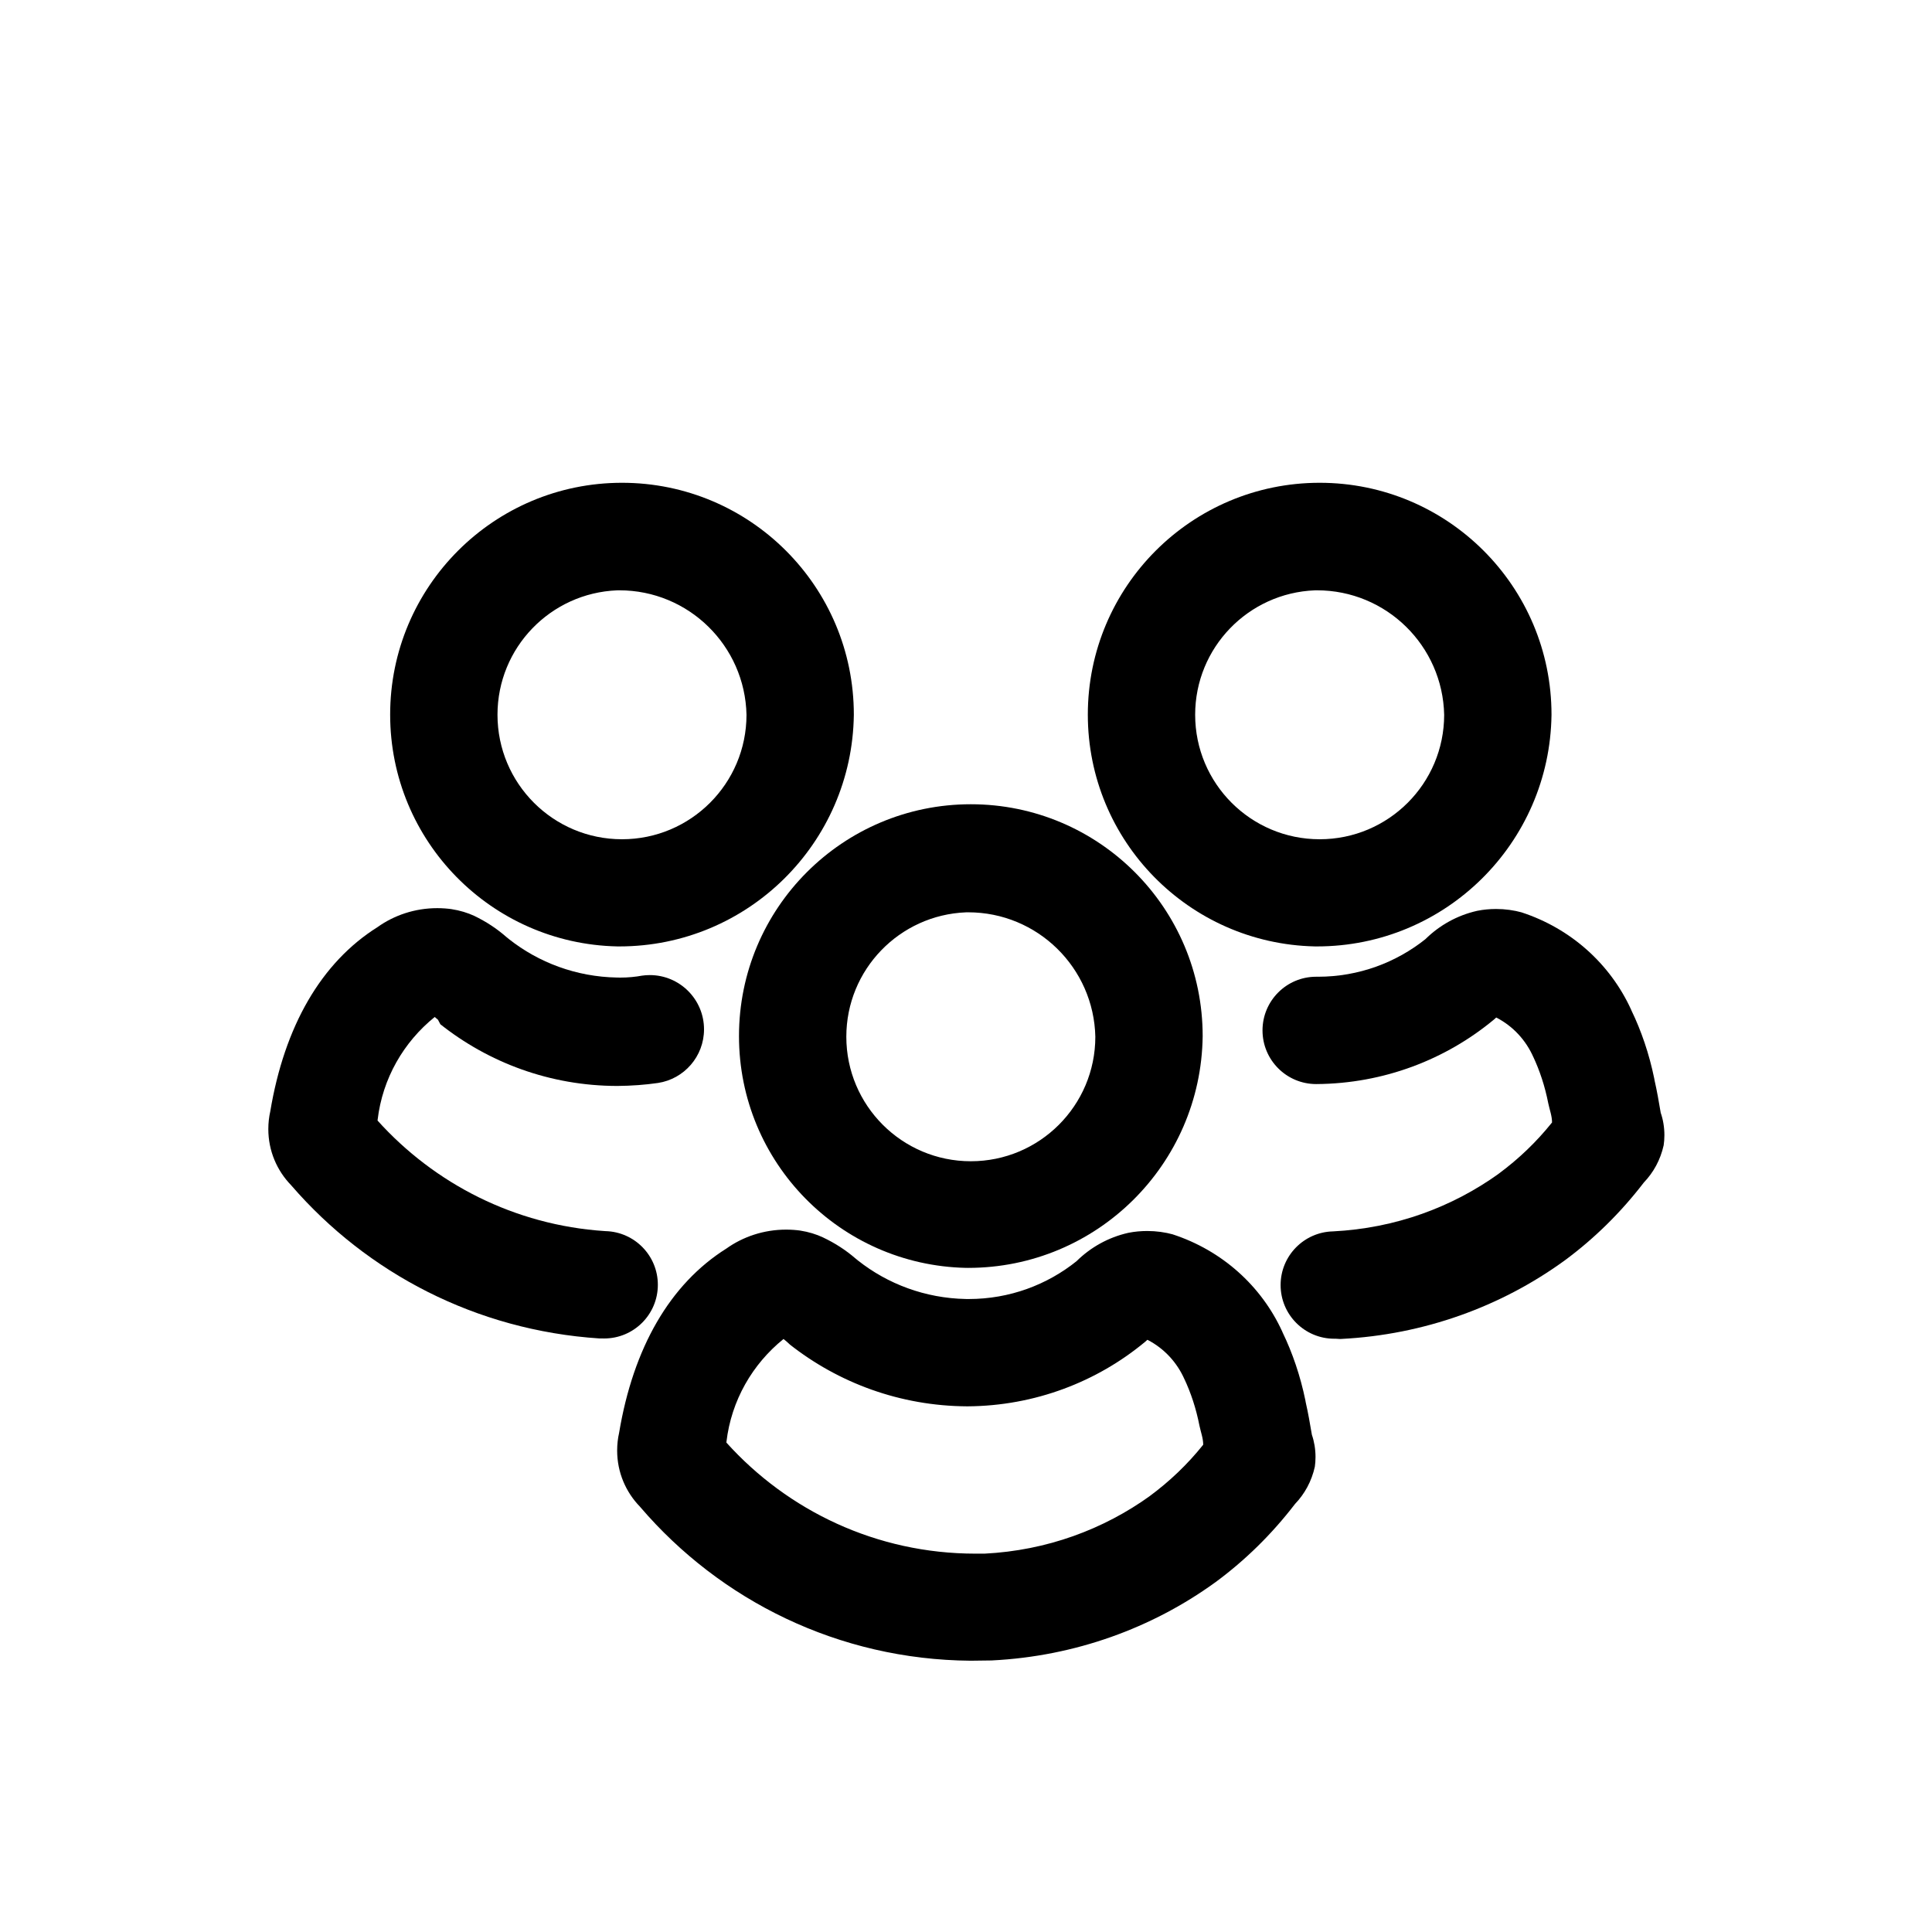 <!-- Generated by IcoMoon.io -->
<svg version="1.1" xmlns="http://www.w3.org/2000/svg" width="1024" height="1024" viewBox="0 0 1024 1024">
<title></title>
<g id="icomoon-ignore">
</g>
<path d="M512 672c-66.755-1.435-120.32-55.889-120.32-122.853 0-67.865 55.015-122.88 122.88-122.88s122.88 55.015 122.88 122.88c0 0.041 0 0.081 0 0.122v-0.006c-0.88 67.976-56.19 122.743-124.292 122.743-0.404 0-0.807-0.002-1.209-0.006h0.062zM512 483.556c-35.328 1.414-63.431 30.396-63.431 65.941 0 36.446 29.545 65.991 65.991 65.991 36.428 0 65.963-29.517 65.991-65.939v-0.003c-0.792-36.619-30.664-66.001-67.399-66.001-0.405 0-0.81 0.004-1.213 0.011l0.061-0.001z"></path>
<path d="M514.418 880.213c-70.054-0.552-132.658-31.977-174.955-81.322l-0.263-0.314c-7.483-7.679-12.098-18.183-12.098-29.766 0-3.261 0.366-6.438 1.059-9.489l-0.055 0.286c7.538-45.369 27.022-79.076 56.889-97.849 8.82-6.275 19.812-10.033 31.682-10.033 2.62 0 5.197 0.183 7.72 0.537l-0.291-0.033c4.466 0.693 8.485 1.934 12.226 3.672l-0.279-0.116c6.572 3.099 12.234 6.805 17.307 11.176l-0.098-0.082 1.564 1.28c15.613 12.328 35.468 19.919 57.080 20.336l0.094 0.001c0.427 0.007 0.931 0.011 1.436 0.011 21.709 0 41.652-7.565 57.335-20.202l-0.176 0.137c7.41-7.318 16.827-12.62 27.353-15.003l0.381-0.072c2.924-0.583 6.285-0.916 9.724-0.916 4.786 0 9.421 0.646 13.823 1.855l-0.365-0.086c26.189 8.551 46.988 27.309 58.065 51.455l0.246 0.598c5.166 10.635 9.391 23.004 12.053 35.944l0.178 1.034c1.28 5.547 2.276 11.378 3.271 17.209 1.218 3.517 1.922 7.57 1.922 11.788 0 1.812-0.13 3.593-0.381 5.335l0.024-0.199c-1.715 7.747-5.415 14.454-10.537 19.782l0.013-0.013c-12.287 16.003-26.344 29.789-42.095 41.411l-0.572 0.403c-32.996 23.797-73.705 38.864-117.801 41.081l-0.528 0.021zM384.996 764.587c32.615 36.199 79.65 58.862 131.979 58.88h4.839c32.99-1.677 63.079-12.831 87.952-30.769l-0.485 0.333c10.788-7.966 20.14-16.956 28.218-27.015l0.227-0.292c0-3.413-1.28-6.684-1.991-10.098-1.803-9.184-4.508-17.326-8.097-24.971l0.275 0.651c-4.016-9.23-10.911-16.584-19.533-21.079l-0.236-0.112-1.28 1.138c-25.388 21.063-58.248 33.916-94.104 34.133h-0.047c-35.64-0.168-68.377-12.459-94.333-32.958l0.324 0.247-1.707-1.564-1.707-1.422c-16.485 13.3-27.677 32.588-30.256 54.511l-0.037 0.387zM412.302 707.698v0z"></path>
<path d="M696.889 501.618c-66.755-1.435-120.32-55.889-120.32-122.853 0-67.865 55.015-122.88 122.88-122.88s122.88 55.015 122.88 122.88c0 0.041 0 0.081 0 0.122v-0.006c-0.88 67.976-56.19 122.743-124.292 122.743-0.404 0-0.807-0.002-1.209-0.006h0.062zM696.889 312.889c-35.328 1.414-63.431 30.396-63.431 65.941 0 36.446 29.545 65.991 65.991 65.991 36.428 0 65.963-29.517 65.991-65.939v-0.003c-0.792-36.619-30.664-66.001-67.399-66.001-0.405 0-0.81 0.004-1.213 0.011l0.061-0.001z"></path>
<path d="M707.84 709.547c-0.191 0.005-0.415 0.007-0.64 0.007-15.713 0-28.452-12.738-28.452-28.452 0-15.488 12.376-28.086 27.778-28.444l0.033-0.001c33.039-1.665 63.178-12.821 88.097-30.77l-0.488 0.334c10.788-7.966 20.14-16.956 28.218-27.015l0.227-0.292c0-3.413-1.28-6.684-1.991-10.098-1.803-9.184-4.508-17.326-8.097-24.971l0.275 0.651c-4.016-9.23-10.911-16.584-19.533-21.079l-0.236-0.112-1.28 1.138c-25.388 21.063-58.248 33.916-94.104 34.133h-0.047c-15.709 0-28.444-12.735-28.444-28.444s12.735-28.444 28.444-28.444v0c0.271 0.003 0.591 0.005 0.912 0.005 21.625 0 41.497-7.506 57.153-20.055l-0.18 0.14c7.41-7.318 16.827-12.62 27.353-15.003l0.381-0.072c2.927-0.587 6.292-0.924 9.735-0.924 4.783 0 9.414 0.649 13.811 1.863l-0.364-0.086c26.189 8.551 46.988 27.309 58.065 51.455l0.246 0.598c5.166 10.635 9.391 23.004 12.053 35.944l0.178 1.034c1.28 5.547 2.276 11.378 3.271 17.209 1.236 3.541 1.95 7.624 1.95 11.873 0 1.883-0.14 3.733-0.411 5.54l0.025-0.204c-1.715 7.747-5.415 14.454-10.537 19.782l0.013-0.013c-12.287 16.003-26.344 29.789-42.095 41.411l-0.572 0.403c-32.996 23.797-73.705 38.864-117.801 41.081l-0.528 0.021z"></path>
<path d="M327.111 501.618c-66.755-1.435-120.32-55.889-120.32-122.853 0-67.865 55.015-122.88 122.88-122.88s122.88 55.015 122.88 122.88c0 0.041 0 0.081 0 0.122v-0.006c-0.88 67.976-56.19 122.743-124.292 122.743-0.404 0-0.807-0.002-1.209-0.006h0.062zM327.111 312.889c-35.328 1.414-63.431 30.396-63.431 65.941 0 36.446 29.545 65.991 65.991 65.991 36.428 0 65.963-29.517 65.991-65.939v-0.003c-0.792-36.619-30.664-66.001-67.399-66.001-0.405 0-0.81 0.004-1.213 0.011l0.061-0.001z"></path>
<path d="M319.289 709.404h-1.564c-65.512-4.282-123.166-34.741-163.163-80.914l-0.25-0.295c-7.483-7.679-12.098-18.183-12.098-29.766 0-3.261 0.366-6.438 1.059-9.489l-0.055 0.286c7.538-45.369 27.022-79.076 56.889-97.849 8.807-6.279 19.787-10.039 31.646-10.039 2.633 0 5.223 0.185 7.757 0.544l-0.291-0.034c4.516 0.685 8.584 1.927 12.372 3.673l-0.283-0.117c6.463 3.107 12.031 6.81 17.011 11.167l-0.086-0.074 1.564 1.28c15.65 12.356 35.56 19.952 57.229 20.337l0.087 0.001c0.516 0.015 1.124 0.024 1.734 0.024 4.012 0 7.938-0.371 11.744-1.080l-0.394 0.061c1.261-0.196 2.715-0.308 4.196-0.308 15.879 0 28.752 12.873 28.752 28.752 0 14.399-10.584 26.326-24.397 28.425l-0.159 0.020c-6.41 0.943-13.851 1.51-21.415 1.564h-0.061c-35.56-0.059-68.232-12.375-94.030-32.946l0.306 0.235-1.28-2.418-1.707-1.422c-16.485 13.3-27.677 32.588-30.256 54.511l-0.037 0.387c30.201 33.512 72.714 55.423 120.355 58.567l0.534 0.028c15.375 0.436 27.673 13.004 27.673 28.444 0 15.715-12.74 28.455-28.455 28.455-0.275 0-0.549-0.004-0.822-0.012l0.040 0.001z"></path>
</svg>
